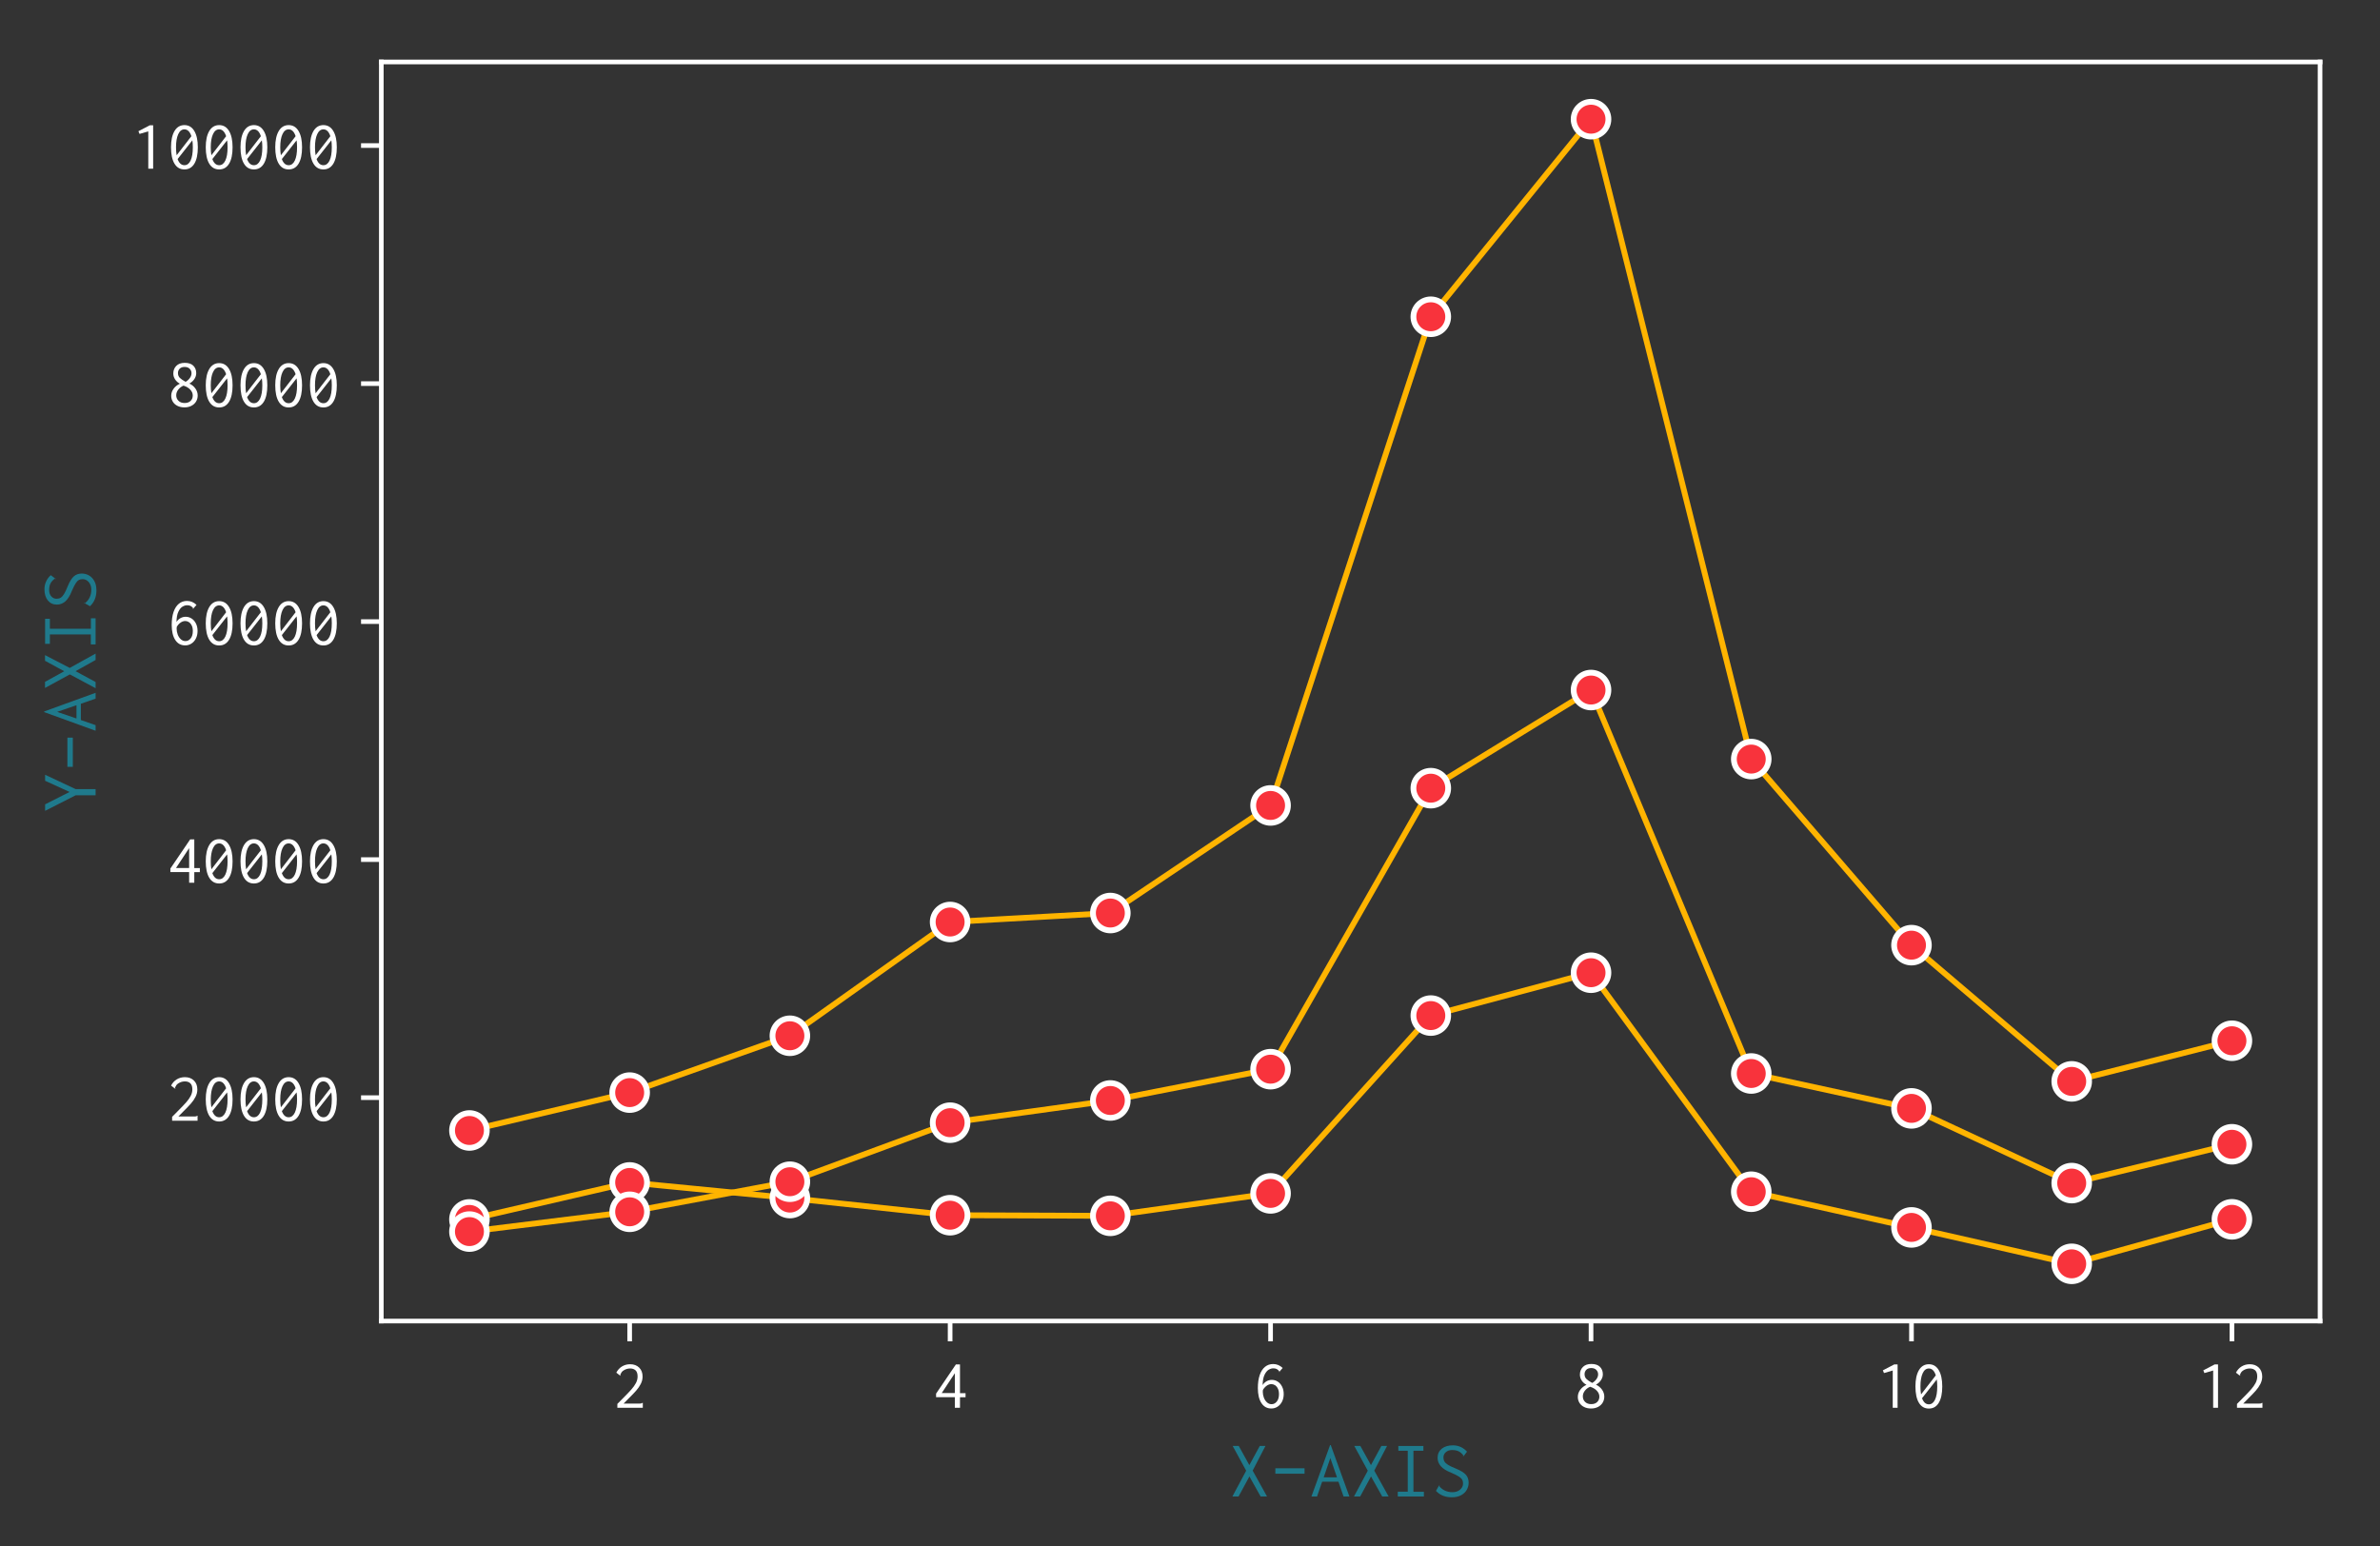 <?xml version="1.0" encoding="utf-8" standalone="no"?>
<!DOCTYPE svg PUBLIC "-//W3C//DTD SVG 1.1//EN"
  "http://www.w3.org/Graphics/SVG/1.1/DTD/svg11.dtd">
<!-- Created with matplotlib (http://matplotlib.org/) -->
<svg height="267pt" version="1.1" viewBox="0 0 411 267" width="411pt" xmlns="http://www.w3.org/2000/svg" xmlns:xlink="http://www.w3.org/1999/xlink">
 <rect x="0" y="0" width="411" height="267" fill="#333333" stroke="none"/>
 <defs>
  <style type="text/css">
*{stroke-linecap:butt;stroke-linejoin:round;}
  </style>
 </defs>
 <g id="figure_1">
  <g id="patch_1">
   <path d="M 0 267.973 
L 411.348 267.973 
L 411.348 0 
L 0 0 
z
" style="fill:none;"/>
  </g>
  <g id="axes_1">
   <g id="patch_2">
    <path d="M 65.848 228.14 
L 400.648 228.14 
L 400.648 10.7 
L 65.848 10.7 
z
" style="fill:none;"/>
   </g>
   <g id="matplotlib.axis_1">
    <g id="xtick_1">
     <g id="line2d_1">
      <defs>
       <path d="M 0 0 
L 0 3.5 
" id="m38777a89f7" style="stroke:#ffffff;stroke-width:0.8;"/>
      </defs>
      <g>
       <use style="fill:#ffffff;stroke:#ffffff;stroke-width:0.8;" x="108.736" xlink:href="#m38777a89f7" y="228.14"/>
      </g>
     </g>
     <g id="text_1">
      <!-- 2 -->
      <defs>
       <path d="M 7.297 5.594 
L 15.406 13.797 
Q 23.5 21.906 27.547 26.5 
Q 31.594 31.094 34 35.641 
Q 36.406 40.203 36.406 45.094 
Q 36.406 51.203 33.5 53.891 
Q 30.594 56.594 25.797 56.594 
Q 21.5 56.594 17.844 54.688 
Q 14.203 52.797 13 50.5 
Q 12.406 49.406 11.797 48.25 
Q 11.203 47.094 11.203 46.906 
Q 11.203 46.797 11.297 46.797 
Q 11.406 46.797 11.703 46.938 
Q 12 47.094 12.094 46.703 
L 11.797 46.094 
L 10.906 46.594 
L 5.797 50.594 
Q 8.797 56.406 14 59.547 
Q 19.203 62.703 25.703 62.703 
Q 33.703 62.703 38.641 57.891 
Q 43.594 53.094 43.594 44.906 
Q 43.594 39.5 41 34.391 
Q 38.406 29.297 34.344 24.688 
Q 30.297 20.094 23.094 13 
L 16.297 6.094 
L 39.5 6.094 
Q 41.094 6.094 41.844 6.297 
Q 42.594 6.5 43.203 7.094 
L 43.906 7.094 
L 43.906 0 
L 7.297 0 
z
" id="Inconsolata-Regular-32"/>
      </defs>
      <g style="fill:#ffffff;" transform="translate(105.736 243.12)scale(0.12 -0.12)">
       <use xlink:href="#Inconsolata-Regular-32"/>
      </g>
     </g>
    </g>
    <g id="xtick_2">
     <g id="line2d_2">
      <g>
       <use style="fill:#ffffff;stroke:#ffffff;stroke-width:0.8;" x="164.075" xlink:href="#m38777a89f7" y="228.14"/>
      </g>
     </g>
     <g id="text_2">
      <!-- 4 -->
      <defs>
       <path d="M 31.797 0 
L 31.797 15.297 
L 4.797 15.297 
L 4.797 20.406 
L 33.297 62.406 
L 39.203 62.406 
L 39.203 21.094 
L 47.203 21.094 
L 47.203 15.203 
L 39.203 15.203 
L 39.203 0 
z
M 12.906 21.203 
L 31.797 21.203 
L 31.797 49.797 
z
" id="Inconsolata-Regular-34"/>
      </defs>
      <g style="fill:#ffffff;" transform="translate(161.075 243.12)scale(0.12 -0.12)">
       <use xlink:href="#Inconsolata-Regular-34"/>
      </g>
     </g>
    </g>
    <g id="xtick_3">
     <g id="line2d_3">
      <g>
       <use style="fill:#ffffff;stroke:#ffffff;stroke-width:0.8;" x="219.414" xlink:href="#m38777a89f7" y="228.14"/>
      </g>
     </g>
     <g id="text_3">
      <!-- 6 -->
      <defs>
       <path d="M 26.797 40.203 
Q 31.5 40.203 35.391 37.641 
Q 39.297 35.094 41.594 30.438 
Q 43.906 25.797 43.906 19.797 
Q 43.906 13.703 41.547 9 
Q 39.203 4.297 35.094 1.641 
Q 31 -1 26.094 -1 
Q 16.906 -1 11.797 6.844 
Q 6.703 14.703 6.703 28.406 
Q 6.703 39.406 9.391 47.203 
Q 12.094 55 17.047 59 
Q 22 63 28.703 63 
Q 36.5 63 42.406 57.297 
L 38 52.297 
L 37.906 52.203 
Q 35.797 54.797 33.844 55.797 
Q 31.906 56.797 28.906 56.797 
Q 25.594 56.797 22.188 54.75 
Q 18.797 52.703 16.25 47.344 
Q 13.703 42 13.594 32.703 
Q 15.703 36.203 19.25 38.203 
Q 22.797 40.203 26.797 40.203 
z
M 36.797 52 
Q 36.797 52.594 37.703 51.906 
L 37.297 51.5 
L 36.797 52 
z
M 37.906 52.203 
Q 38.5 51.406 38.141 51.656 
Q 37.797 51.906 37.703 51.906 
L 37.906 52.203 
z
M 26.406 5.203 
Q 30.906 5.203 34 9.047 
Q 37.094 12.906 37.094 19.703 
Q 37.094 24.406 35.5 27.656 
Q 33.906 30.906 31.406 32.5 
Q 28.906 34.094 26.203 34.094 
Q 22.703 34.094 19.391 31.75 
Q 16.094 29.406 14 25.703 
Q 13.797 24.094 13.797 23.094 
Q 13.797 18.703 15.344 14.594 
Q 16.906 10.5 19.797 7.844 
Q 22.703 5.203 26.406 5.203 
z
" id="Inconsolata-Regular-36"/>
      </defs>
      <g style="fill:#ffffff;" transform="translate(216.414 243.12)scale(0.12 -0.12)">
       <use xlink:href="#Inconsolata-Regular-36"/>
      </g>
     </g>
    </g>
    <g id="xtick_4">
     <g id="line2d_4">
      <g>
       <use style="fill:#ffffff;stroke:#ffffff;stroke-width:0.8;" x="274.753" xlink:href="#m38777a89f7" y="228.14"/>
      </g>
     </g>
     <g id="text_4">
      <!-- 8 -->
      <defs>
       <path d="M 25 -1 
Q 19.297 -1 14.938 1.203 
Q 10.594 3.406 8.297 7.203 
Q 6 11 6 15.703 
Q 6 21.094 9.391 25.797 
Q 12.797 30.5 18.5 33.094 
Q 14.203 35.297 11.594 39.25 
Q 9 43.203 9 47.703 
Q 9 54.406 13.297 58.75 
Q 17.594 63.094 25.5 63.094 
Q 33.703 63.094 37.844 58.938 
Q 42 54.797 42 48.297 
Q 42 43.797 39.297 39.75 
Q 36.594 35.703 32.094 33.297 
Q 37.5 30.797 40.797 26.141 
Q 44.094 21.5 44.094 16.094 
Q 44.094 11.297 41.75 7.391 
Q 39.406 3.5 35.047 1.25 
Q 30.703 -1 25 -1 
z
M 26.703 35.797 
Q 30.406 37.906 32.797 41.25 
Q 35.203 44.594 35.203 48.094 
Q 35.203 51.906 32.594 54.547 
Q 30 57.203 25.297 57.203 
Q 20.594 57.203 18.141 54.641 
Q 15.703 52.094 15.703 48.406 
Q 15.703 44.203 18.391 41.5 
Q 21.094 38.797 26.703 35.797 
z
M 25.203 5.297 
Q 30.797 5.297 33.891 8.344 
Q 37 11.406 37 16.094 
Q 37 20.703 33.391 24.547 
Q 29.797 28.406 23.703 30.297 
Q 19.094 28.406 16.141 24.594 
Q 13.203 20.797 13.203 16.406 
Q 13.203 11.703 16.453 8.5 
Q 19.703 5.297 25.203 5.297 
z
" id="Inconsolata-Regular-38"/>
      </defs>
      <g style="fill:#ffffff;" transform="translate(271.753 243.12)scale(0.12 -0.12)">
       <use xlink:href="#Inconsolata-Regular-38"/>
      </g>
     </g>
    </g>
    <g id="xtick_5">
     <g id="line2d_5">
      <g>
       <use style="fill:#ffffff;stroke:#ffffff;stroke-width:0.8;" x="330.091" xlink:href="#m38777a89f7" y="228.14"/>
      </g>
     </g>
     <g id="text_5">
      <!-- 10 -->
      <defs>
       <path d="M 23 0 
L 23 53.703 
L 10.406 50 
L 8.797 53.906 
L 25.094 62.406 
L 30 62.406 
L 30 0 
z
" id="Inconsolata-Regular-31"/>
       <path d="M 25 62.703 
Q 34.203 62.703 39.25 54.203 
Q 44.297 45.703 44.297 30.797 
Q 44.297 15.5 39.297 7.203 
Q 34.297 -1.094 25 -1.094 
Q 15.703 -1.094 10.703 7.203 
Q 5.703 15.5 5.703 30.797 
Q 5.703 45.703 10.75 54.203 
Q 15.797 62.703 25 62.703 
z
M 25 56.594 
Q 19.297 56.594 16.094 49.641 
Q 12.906 42.703 12.906 30.797 
Q 12.906 24.297 13.797 19.297 
L 35 46.703 
Q 33.5 51.5 30.953 54.047 
Q 28.406 56.594 25 56.594 
z
M 25 5 
Q 30.703 5 33.891 11.703 
Q 37.094 18.406 37.094 30.797 
Q 37.094 36.594 36.406 40.797 
L 15.203 13.797 
Q 18.406 5 25 5 
z
" id="Inconsolata-Regular-30"/>
      </defs>
      <g style="fill:#ffffff;" transform="translate(324.091 243.12)scale(0.12 -0.12)">
       <use xlink:href="#Inconsolata-Regular-31"/>
       <use x="50" xlink:href="#Inconsolata-Regular-30"/>
      </g>
     </g>
    </g>
    <g id="xtick_6">
     <g id="line2d_6">
      <g>
       <use style="fill:#ffffff;stroke:#ffffff;stroke-width:0.8;" x="385.43" xlink:href="#m38777a89f7" y="228.14"/>
      </g>
     </g>
     <g id="text_6">
      <!-- 12 -->
      <g style="fill:#ffffff;" transform="translate(379.43 243.12)scale(0.12 -0.12)">
       <use xlink:href="#Inconsolata-Regular-31"/>
       <use x="50" xlink:href="#Inconsolata-Regular-32"/>
      </g>
     </g>
    </g>
    <g id="text_7">
     <!-- X-AXIS -->
     <defs>
      <path d="M 4.094 0 
L 21.094 31.797 
L 4.406 62.406 
L 11.906 62.406 
L 25 38.703 
L 37.906 62.406 
L 44.906 62.406 
L 29.094 31.906 
L 46.797 0 
L 38.906 0 
L 25.094 24.703 
L 11.703 0 
z
" id="Inconsolata-Regular-58"/>
      <path d="M 7.094 28.094 
L 7.094 34.797 
L 43.094 34.797 
L 43.094 28.094 
z
" id="Inconsolata-Regular-2d"/>
      <path d="M 41.203 0 
L 34.906 18.203 
L 14.797 18.203 
L 8.5 0 
L 1.594 0 
L 24.594 63.406 
L 25.406 63.406 
L 48.406 0 
z
M 16.703 23.594 
L 33.094 23.594 
L 24.906 47.406 
z
" id="Inconsolata-Regular-41"/>
      <path d="M 8.094 0 
L 8.094 5.906 
L 20.406 5.906 
L 20.406 56.406 
L 8.797 56.406 
L 8.797 62.297 
L 39.703 62.297 
L 39.703 56.406 
L 27.406 56.406 
L 27.406 5.797 
L 40.297 5.797 
L 40.297 0 
z
" id="Inconsolata-Regular-49"/>
      <path d="M 29.797 34.406 
Q 38.703 30.703 42.094 26.797 
Q 45.5 22.906 45.5 17 
Q 45.5 12.406 43.25 8.297 
Q 41 4.203 36.297 1.594 
Q 31.594 -1 24.703 -1 
Q 12.594 -1 5.203 6.906 
L 8.797 13.203 
L 8.797 13.297 
Q 8.906 13.297 8.906 13.25 
Q 8.906 13.203 8.906 13.203 
Q 11.594 9.594 15.844 7.438 
Q 20.094 5.297 25.703 5.297 
Q 31.203 5.297 34.891 8.391 
Q 38.594 11.5 38.594 16 
Q 38.594 18.906 37.438 20.844 
Q 36.297 22.797 33.297 24.688 
Q 30.297 26.594 24.297 29.203 
Q 15.094 32.797 11.141 37.391 
Q 7.203 42 7.203 47.703 
Q 7.203 54.703 12.297 58.891 
Q 17.406 63.094 26.203 63.094 
Q 31.297 63.094 35.75 61.047 
Q 40.203 59 43.5 55.297 
L 39.594 50.094 
L 39.5 50 
Q 36.5 54.094 33.25 55.688 
Q 30 57.297 25.094 57.297 
Q 20.297 57.297 17.344 54.641 
Q 14.406 52 14.406 48.203 
Q 14.406 45.297 15.656 43.141 
Q 16.906 41 20.203 38.953 
Q 23.5 36.906 29.797 34.406 
z
M 38.406 49.797 
Q 38.406 50.094 38.797 49.891 
Q 39.203 49.703 39.297 49.703 
L 39 49.297 
L 38.406 49.703 
z
M 39.5 50 
Q 40.094 49.203 39.75 49.453 
Q 39.406 49.703 39.297 49.703 
L 39.5 50 
z
M 9.906 13.594 
Q 9.906 13.297 9.5 13.5 
Q 9.094 13.703 9 13.703 
L 9.203 14.094 
L 9.906 13.703 
z
M 8.797 13.297 
Q 8.203 14.094 9 13.703 
L 8.797 13.297 
z
" id="Inconsolata-Regular-53"/>
     </defs>
     <g style="fill:#1f7a8c;" transform="translate(212.248 258.434)scale(0.14 -0.14)">
      <use xlink:href="#Inconsolata-Regular-58"/>
      <use x="50" xlink:href="#Inconsolata-Regular-2d"/>
      <use x="100" xlink:href="#Inconsolata-Regular-41"/>
      <use x="150" xlink:href="#Inconsolata-Regular-58"/>
      <use x="200" xlink:href="#Inconsolata-Regular-49"/>
      <use x="250" xlink:href="#Inconsolata-Regular-53"/>
     </g>
    </g>
   </g>
   <g id="matplotlib.axis_2">
    <g id="ytick_1">
     <g id="line2d_7">
      <defs>
       <path d="M 0 0 
L -3.5 0 
" id="ma4bcdfa9c1" style="stroke:#ffffff;stroke-width:0.8;"/>
      </defs>
      <g>
       <use style="fill:#ffffff;stroke:#ffffff;stroke-width:0.8;" x="65.848" xlink:href="#ma4bcdfa9c1" y="189.554"/>
      </g>
     </g>
     <g id="text_8">
      <!-- 20000 -->
      <g style="fill:#ffffff;" transform="translate(28.848 193.544)scale(0.12 -0.12)">
       <use xlink:href="#Inconsolata-Regular-32"/>
       <use x="50" xlink:href="#Inconsolata-Regular-30"/>
       <use x="100" xlink:href="#Inconsolata-Regular-30"/>
       <use x="150" xlink:href="#Inconsolata-Regular-30"/>
       <use x="200" xlink:href="#Inconsolata-Regular-30"/>
      </g>
     </g>
    </g>
    <g id="ytick_2">
     <g id="line2d_8">
      <g>
       <use style="fill:#ffffff;stroke:#ffffff;stroke-width:0.8;" x="65.848" xlink:href="#ma4bcdfa9c1" y="148.451"/>
      </g>
     </g>
     <g id="text_9">
      <!-- 40000 -->
      <g style="fill:#ffffff;" transform="translate(28.848 152.441)scale(0.12 -0.12)">
       <use xlink:href="#Inconsolata-Regular-34"/>
       <use x="50" xlink:href="#Inconsolata-Regular-30"/>
       <use x="100" xlink:href="#Inconsolata-Regular-30"/>
       <use x="150" xlink:href="#Inconsolata-Regular-30"/>
       <use x="200" xlink:href="#Inconsolata-Regular-30"/>
      </g>
     </g>
    </g>
    <g id="ytick_3">
     <g id="line2d_9">
      <g>
       <use style="fill:#ffffff;stroke:#ffffff;stroke-width:0.8;" x="65.848" xlink:href="#ma4bcdfa9c1" y="107.347"/>
      </g>
     </g>
     <g id="text_10">
      <!-- 60000 -->
      <g style="fill:#ffffff;" transform="translate(28.848 111.337)scale(0.12 -0.12)">
       <use xlink:href="#Inconsolata-Regular-36"/>
       <use x="50" xlink:href="#Inconsolata-Regular-30"/>
       <use x="100" xlink:href="#Inconsolata-Regular-30"/>
       <use x="150" xlink:href="#Inconsolata-Regular-30"/>
       <use x="200" xlink:href="#Inconsolata-Regular-30"/>
      </g>
     </g>
    </g>
    <g id="ytick_4">
     <g id="line2d_10">
      <g>
       <use style="fill:#ffffff;stroke:#ffffff;stroke-width:0.8;" x="65.848" xlink:href="#ma4bcdfa9c1" y="66.243"/>
      </g>
     </g>
     <g id="text_11">
      <!-- 80000 -->
      <g style="fill:#ffffff;" transform="translate(28.848 70.233)scale(0.12 -0.12)">
       <use xlink:href="#Inconsolata-Regular-38"/>
       <use x="50" xlink:href="#Inconsolata-Regular-30"/>
       <use x="100" xlink:href="#Inconsolata-Regular-30"/>
       <use x="150" xlink:href="#Inconsolata-Regular-30"/>
       <use x="200" xlink:href="#Inconsolata-Regular-30"/>
      </g>
     </g>
    </g>
    <g id="ytick_5">
     <g id="line2d_11">
      <g>
       <use style="fill:#ffffff;stroke:#ffffff;stroke-width:0.8;" x="65.848" xlink:href="#ma4bcdfa9c1" y="25.139"/>
      </g>
     </g>
     <g id="text_12">
      <!-- 100000 -->
      <g style="fill:#ffffff;" transform="translate(22.848 29.129)scale(0.12 -0.12)">
       <use xlink:href="#Inconsolata-Regular-31"/>
       <use x="50" xlink:href="#Inconsolata-Regular-30"/>
       <use x="100" xlink:href="#Inconsolata-Regular-30"/>
       <use x="150" xlink:href="#Inconsolata-Regular-30"/>
       <use x="200" xlink:href="#Inconsolata-Regular-30"/>
       <use x="250" xlink:href="#Inconsolata-Regular-30"/>
      </g>
     </g>
    </g>
    <g id="text_13">
     <!-- Y-AXIS -->
     <defs>
      <path d="M 22 0 
L 22 24.594 
L 2.797 62.297 
L 10.797 62.297 
L 26.094 32.094 
L 39.906 62.297 
L 47.297 62.297 
L 29.594 24.594 
L 29.594 0 
z
" id="Inconsolata-Regular-59"/>
     </defs>
     <g style="fill:#1f7a8c;" transform="translate(16.51 140.42)rotate(-90)scale(0.14 -0.14)">
      <use xlink:href="#Inconsolata-Regular-59"/>
      <use x="50" xlink:href="#Inconsolata-Regular-2d"/>
      <use x="100" xlink:href="#Inconsolata-Regular-41"/>
      <use x="150" xlink:href="#Inconsolata-Regular-58"/>
      <use x="200" xlink:href="#Inconsolata-Regular-49"/>
      <use x="250" xlink:href="#Inconsolata-Regular-53"/>
     </g>
    </g>
   </g>
   <g id="line2d_12">
    <path clip-path="url(#p7250349e6a)" d="M 81.067 210.589 
L 108.736 204.202 
L 136.405 206.899 
L 164.075 209.86 
L 191.744 209.966 
L 219.414 206.094 
L 247.083 175.384 
L 274.753 167.982 
L 302.422 205.804 
L 330.091 211.966 
L 357.761 218.256 
L 385.43 210.57 
" style="fill:none;stroke:#ffb400;stroke-linecap:square;"/>
    <defs>
     <path d="M 0 3 
C 0.796 3 1.559 2.684 2.121 2.121 
C 2.684 1.559 3 0.796 3 0 
C 3 -0.796 2.684 -1.559 2.121 -2.121 
C 1.559 -2.684 0.796 -3 0 -3 
C -0.796 -3 -1.559 -2.684 -2.121 -2.121 
C -2.684 -1.559 -3 -0.796 -3 0 
C -3 0.796 -2.684 1.559 -2.121 2.121 
C -1.559 2.684 -0.796 3 0 3 
z
" id="mf1d03485da" style="stroke:#ffffff;"/>
    </defs>
    <g clip-path="url(#p7250349e6a)">
     <use style="fill:#f8333c;stroke:#ffffff;" x="81.067" xlink:href="#mf1d03485da" y="210.589"/>
     <use style="fill:#f8333c;stroke:#ffffff;" x="108.736" xlink:href="#mf1d03485da" y="204.202"/>
     <use style="fill:#f8333c;stroke:#ffffff;" x="136.405" xlink:href="#mf1d03485da" y="206.899"/>
     <use style="fill:#f8333c;stroke:#ffffff;" x="164.075" xlink:href="#mf1d03485da" y="209.86"/>
     <use style="fill:#f8333c;stroke:#ffffff;" x="191.744" xlink:href="#mf1d03485da" y="209.966"/>
     <use style="fill:#f8333c;stroke:#ffffff;" x="219.414" xlink:href="#mf1d03485da" y="206.094"/>
     <use style="fill:#f8333c;stroke:#ffffff;" x="247.083" xlink:href="#mf1d03485da" y="175.384"/>
     <use style="fill:#f8333c;stroke:#ffffff;" x="274.753" xlink:href="#mf1d03485da" y="167.982"/>
     <use style="fill:#f8333c;stroke:#ffffff;" x="302.422" xlink:href="#mf1d03485da" y="205.804"/>
     <use style="fill:#f8333c;stroke:#ffffff;" x="330.091" xlink:href="#mf1d03485da" y="211.966"/>
     <use style="fill:#f8333c;stroke:#ffffff;" x="357.761" xlink:href="#mf1d03485da" y="218.256"/>
     <use style="fill:#f8333c;stroke:#ffffff;" x="385.43" xlink:href="#mf1d03485da" y="210.57"/>
    </g>
   </g>
   <g id="line2d_13">
    <path clip-path="url(#p7250349e6a)" d="M 81.067 195.227 
L 108.736 188.686 
L 136.405 178.871 
L 164.075 159.224 
L 191.744 157.673 
L 219.414 139.094 
L 247.083 54.702 
L 274.753 20.584 
L 302.422 131.09 
L 330.091 163.223 
L 357.761 186.747 
L 385.43 179.731 
" style="fill:none;stroke:#ffb400;stroke-linecap:square;"/>
    <g clip-path="url(#p7250349e6a)">
     <use style="fill:#f8333c;stroke:#ffffff;" x="81.067" xlink:href="#mf1d03485da" y="195.227"/>
     <use style="fill:#f8333c;stroke:#ffffff;" x="108.736" xlink:href="#mf1d03485da" y="188.686"/>
     <use style="fill:#f8333c;stroke:#ffffff;" x="136.405" xlink:href="#mf1d03485da" y="178.871"/>
     <use style="fill:#f8333c;stroke:#ffffff;" x="164.075" xlink:href="#mf1d03485da" y="159.224"/>
     <use style="fill:#f8333c;stroke:#ffffff;" x="191.744" xlink:href="#mf1d03485da" y="157.673"/>
     <use style="fill:#f8333c;stroke:#ffffff;" x="219.414" xlink:href="#mf1d03485da" y="139.094"/>
     <use style="fill:#f8333c;stroke:#ffffff;" x="247.083" xlink:href="#mf1d03485da" y="54.702"/>
     <use style="fill:#f8333c;stroke:#ffffff;" x="274.753" xlink:href="#mf1d03485da" y="20.584"/>
     <use style="fill:#f8333c;stroke:#ffffff;" x="302.422" xlink:href="#mf1d03485da" y="131.09"/>
     <use style="fill:#f8333c;stroke:#ffffff;" x="330.091" xlink:href="#mf1d03485da" y="163.223"/>
     <use style="fill:#f8333c;stroke:#ffffff;" x="357.761" xlink:href="#mf1d03485da" y="186.747"/>
     <use style="fill:#f8333c;stroke:#ffffff;" x="385.43" xlink:href="#mf1d03485da" y="179.731"/>
    </g>
   </g>
   <g id="line2d_14">
    <path clip-path="url(#p7250349e6a)" d="M 81.067 212.688 
L 108.736 209.271 
L 136.405 204.077 
L 164.075 193.881 
L 191.744 190.047 
L 219.414 184.64 
L 247.083 136.114 
L 274.753 119.165 
L 302.422 185.386 
L 330.091 191.41 
L 357.761 204.313 
L 385.43 197.61 
" style="fill:none;stroke:#ffb400;stroke-linecap:square;"/>
    <g clip-path="url(#p7250349e6a)">
     <use style="fill:#f8333c;stroke:#ffffff;" x="81.067" xlink:href="#mf1d03485da" y="212.688"/>
     <use style="fill:#f8333c;stroke:#ffffff;" x="108.736" xlink:href="#mf1d03485da" y="209.271"/>
     <use style="fill:#f8333c;stroke:#ffffff;" x="136.405" xlink:href="#mf1d03485da" y="204.077"/>
     <use style="fill:#f8333c;stroke:#ffffff;" x="164.075" xlink:href="#mf1d03485da" y="193.881"/>
     <use style="fill:#f8333c;stroke:#ffffff;" x="191.744" xlink:href="#mf1d03485da" y="190.047"/>
     <use style="fill:#f8333c;stroke:#ffffff;" x="219.414" xlink:href="#mf1d03485da" y="184.64"/>
     <use style="fill:#f8333c;stroke:#ffffff;" x="247.083" xlink:href="#mf1d03485da" y="136.114"/>
     <use style="fill:#f8333c;stroke:#ffffff;" x="274.753" xlink:href="#mf1d03485da" y="119.165"/>
     <use style="fill:#f8333c;stroke:#ffffff;" x="302.422" xlink:href="#mf1d03485da" y="185.386"/>
     <use style="fill:#f8333c;stroke:#ffffff;" x="330.091" xlink:href="#mf1d03485da" y="191.41"/>
     <use style="fill:#f8333c;stroke:#ffffff;" x="357.761" xlink:href="#mf1d03485da" y="204.313"/>
     <use style="fill:#f8333c;stroke:#ffffff;" x="385.43" xlink:href="#mf1d03485da" y="197.61"/>
    </g>
   </g>
   <g id="patch_3">
    <path d="M 65.848 228.14 
L 65.848 10.7 
" style="fill:none;stroke:#ffffff;stroke-linecap:square;stroke-linejoin:miter;stroke-width:0.8;"/>
   </g>
   <g id="patch_4">
    <path d="M 400.648 228.14 
L 400.648 10.7 
" style="fill:none;stroke:#ffffff;stroke-linecap:square;stroke-linejoin:miter;stroke-width:0.8;"/>
   </g>
   <g id="patch_5">
    <path d="M 65.848 228.14 
L 400.648 228.14 
" style="fill:none;stroke:#ffffff;stroke-linecap:square;stroke-linejoin:miter;stroke-width:0.8;"/>
   </g>
   <g id="patch_6">
    <path d="M 65.848 10.7 
L 400.648 10.7 
" style="fill:none;stroke:#ffffff;stroke-linecap:square;stroke-linejoin:miter;stroke-width:0.8;"/>
   </g>
  </g>
 </g>
 <defs>
  <clipPath id="p7250349e6a">
   <rect height="217.44" width="334.8" x="65.848" y="10.7"/>
  </clipPath>
 </defs>
</svg>
